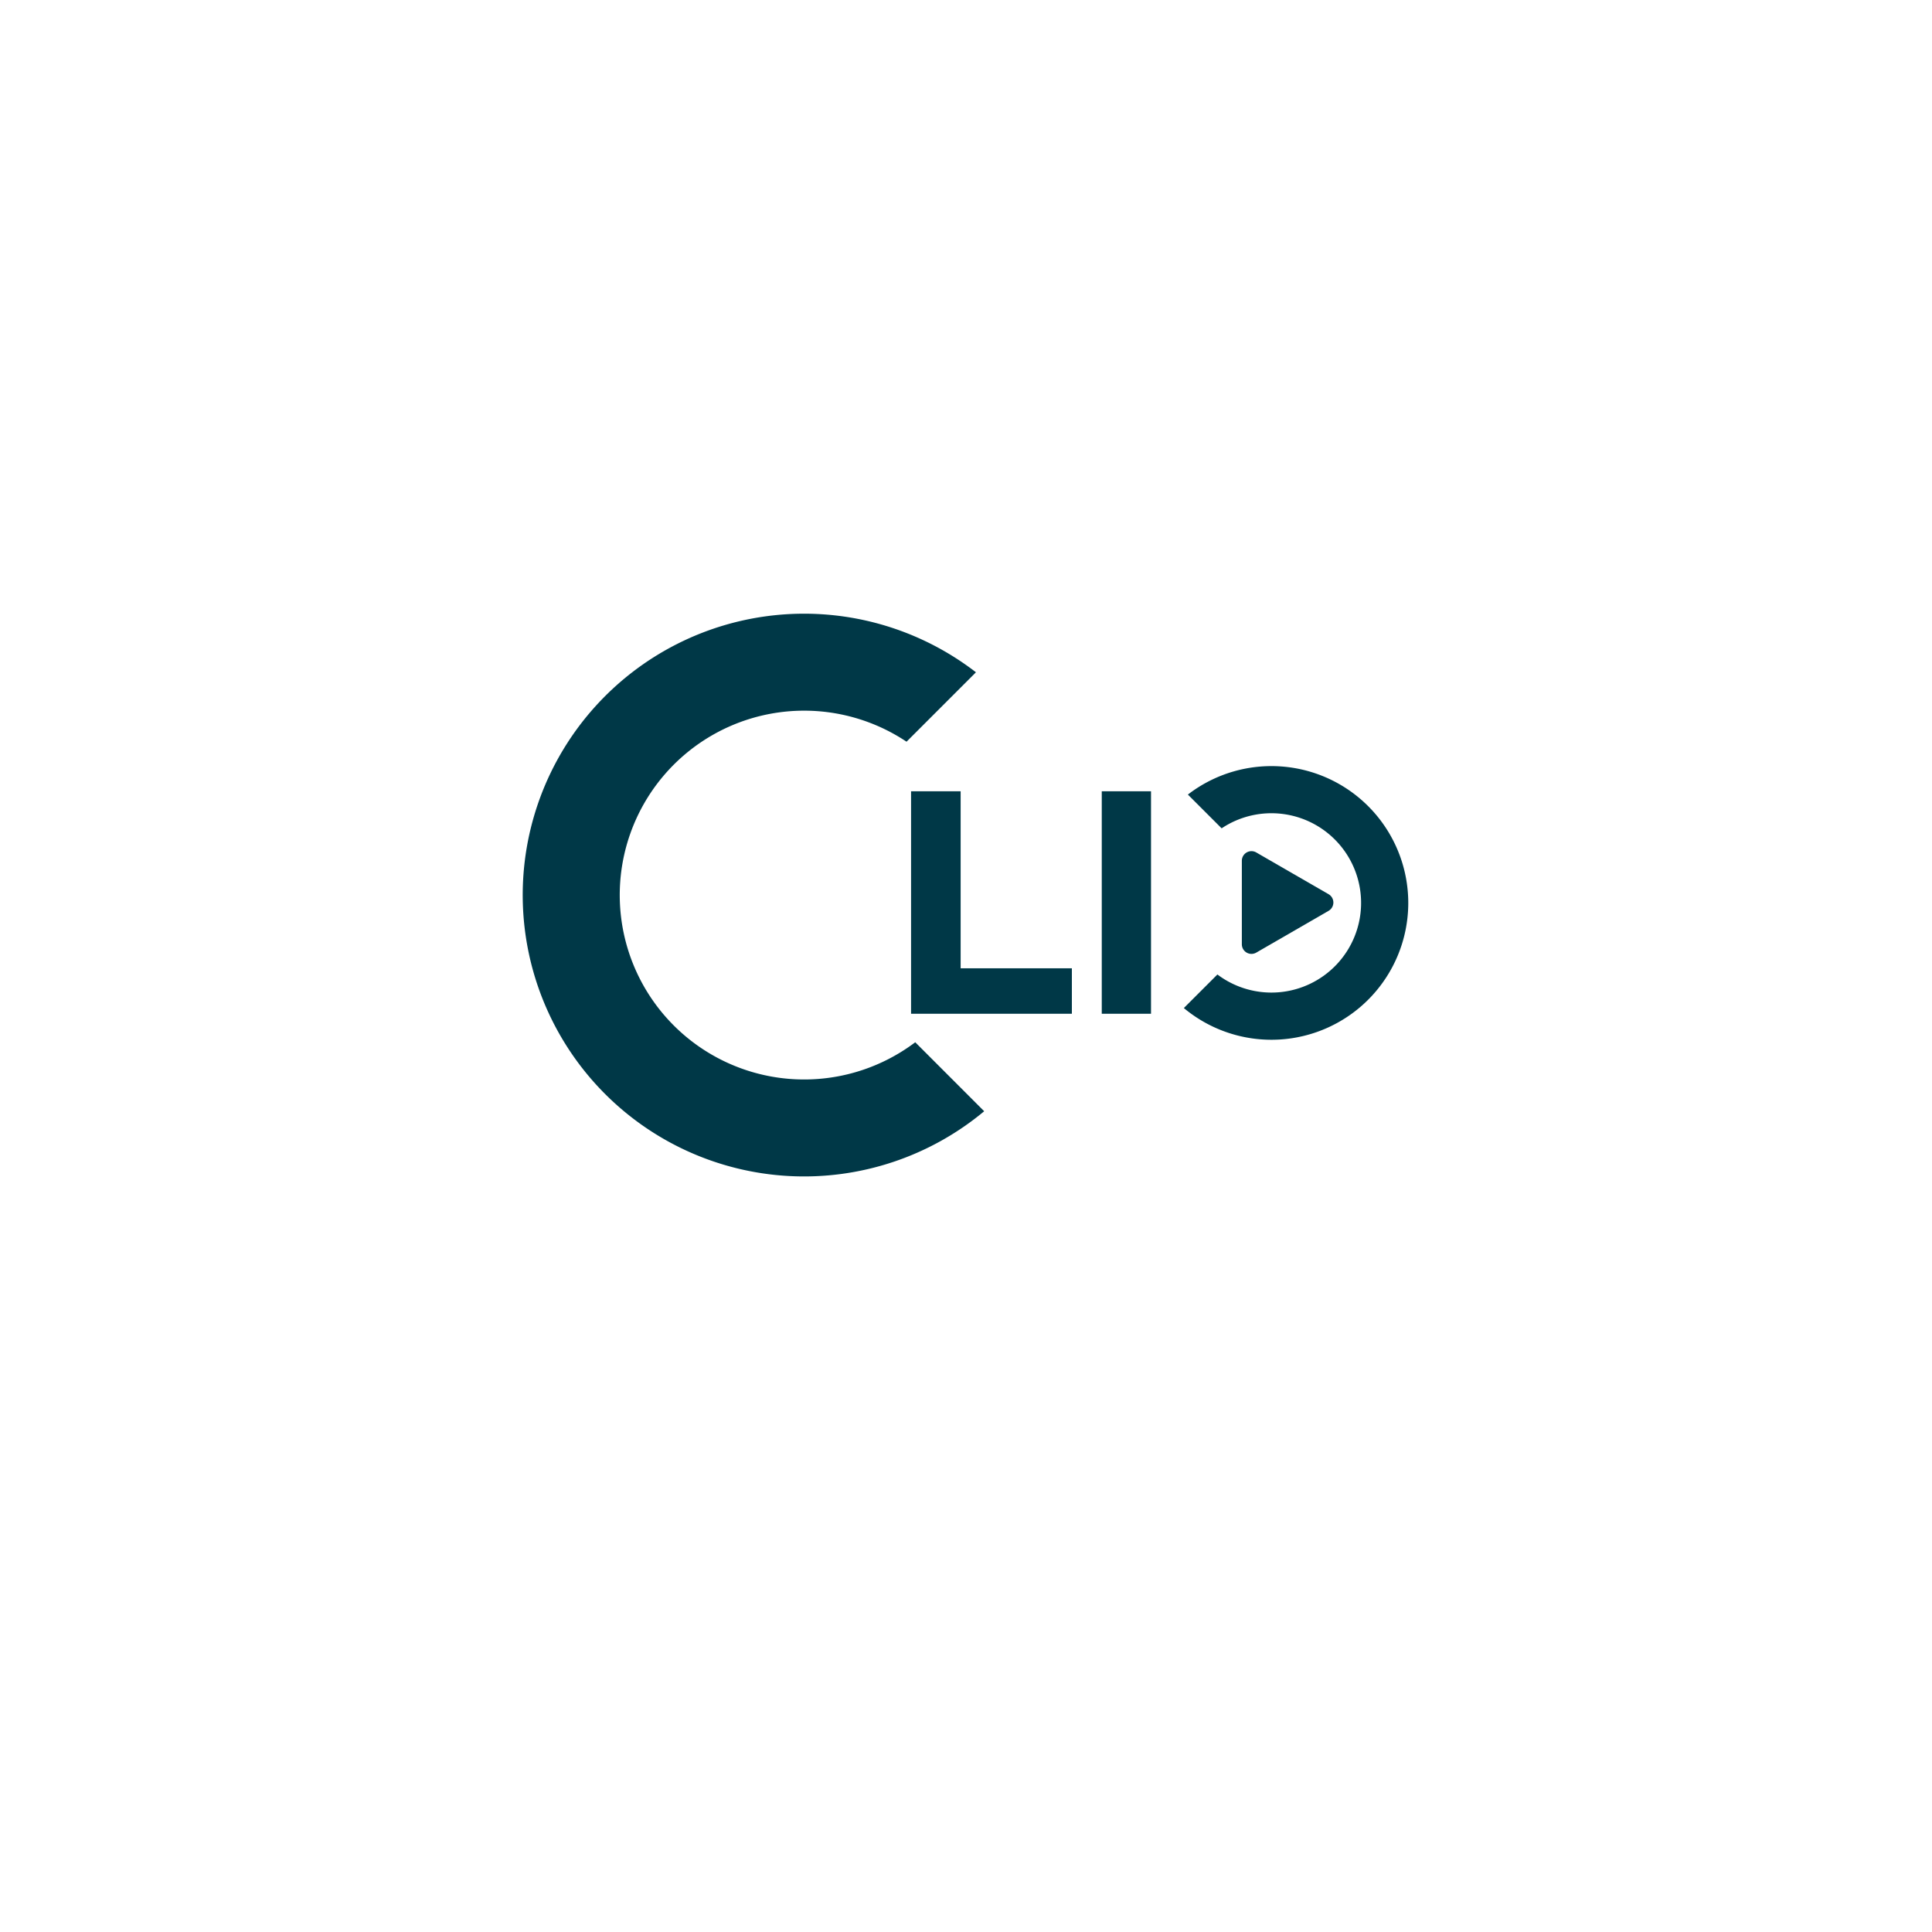 <svg xmlns="http://www.w3.org/2000/svg" xmlns:xlink="http://www.w3.org/1999/xlink" width="85" height="85" viewBox="0 0 85 85">
  <defs>
    <filter id="Rectángulo_18090" x="0" y="0" width="85" height="85" filterUnits="userSpaceOnUse">
      <feOffset dy="3" input="SourceAlpha"/>
      <feGaussianBlur stdDeviation="3" result="blur"/>
      <feFlood flood-opacity="0.161"/>
      <feComposite operator="in" in2="blur"/>
      <feComposite in="SourceGraphic"/>
    </filter>
    <clipPath id="clip-path">
      <rect id="Rectángulo_23335" data-name="Rectángulo 23335" width="38.959" height="24.759" fill="none"/>
    </clipPath>
  </defs>
  <g id="click" transform="translate(-94 -97)">
    <g id="Grupo_31989" data-name="Grupo 31989" transform="translate(-375 84)">
      <g transform="matrix(1, 0, 0, 1, 469, 13)" filter="url(#Rectángulo_18090)">
        <rect id="Rectángulo_18090-2" data-name="Rectángulo 18090" width="67" height="67" rx="10" transform="translate(9 6)" fill="#fff"/>
      </g>
    </g>
    <g id="click-2" data-name="click" transform="translate(117 124)">
      <g id="Grupo_31956" data-name="Grupo 31956" clip-path="url(#clip-path)">
        <path id="Trazado_67124" data-name="Trazado 67124" d="M17.267,18.855a8.113,8.113,0,1,1-.383-13.223l3.054-3.054A12.379,12.379,0,1,0,20.3,21.89Z" transform="translate(0 0)" fill="#003847"/>
        <path id="Trazado_67125" data-name="Trazado 67125" d="M518.563,171.866a.423.423,0,0,1,0,.732l-1.591.919-1.591.919a.423.423,0,0,1-.634-.366v-3.675a.423.423,0,0,1,.634-.366l1.591.919Z" transform="translate(-483.111 -159.525)" fill="#003847"/>
        <path id="Trazado_67126" data-name="Trazado 67126" d="M280.146,127.126v7.788h4.894v2h-7.075v-9.788Z" transform="translate(-260.882 -119.313)" fill="#003847"/>
        <rect id="Rectángulo_23334" data-name="Rectángulo 23334" width="2.167" height="9.788" transform="translate(25.473 7.813)" fill="#003847"/>
        <path id="Trazado_67127" data-name="Trazado 67127" d="M474.741,118.2a3.945,3.945,0,1,0,.186-6.43l-1.485-1.485a6.02,6.02,0,1,1-.178,9.392Z" transform="translate(-444.18 -102.327)" fill="#003847"/>
      </g>
    </g>
  </g>
</svg>
